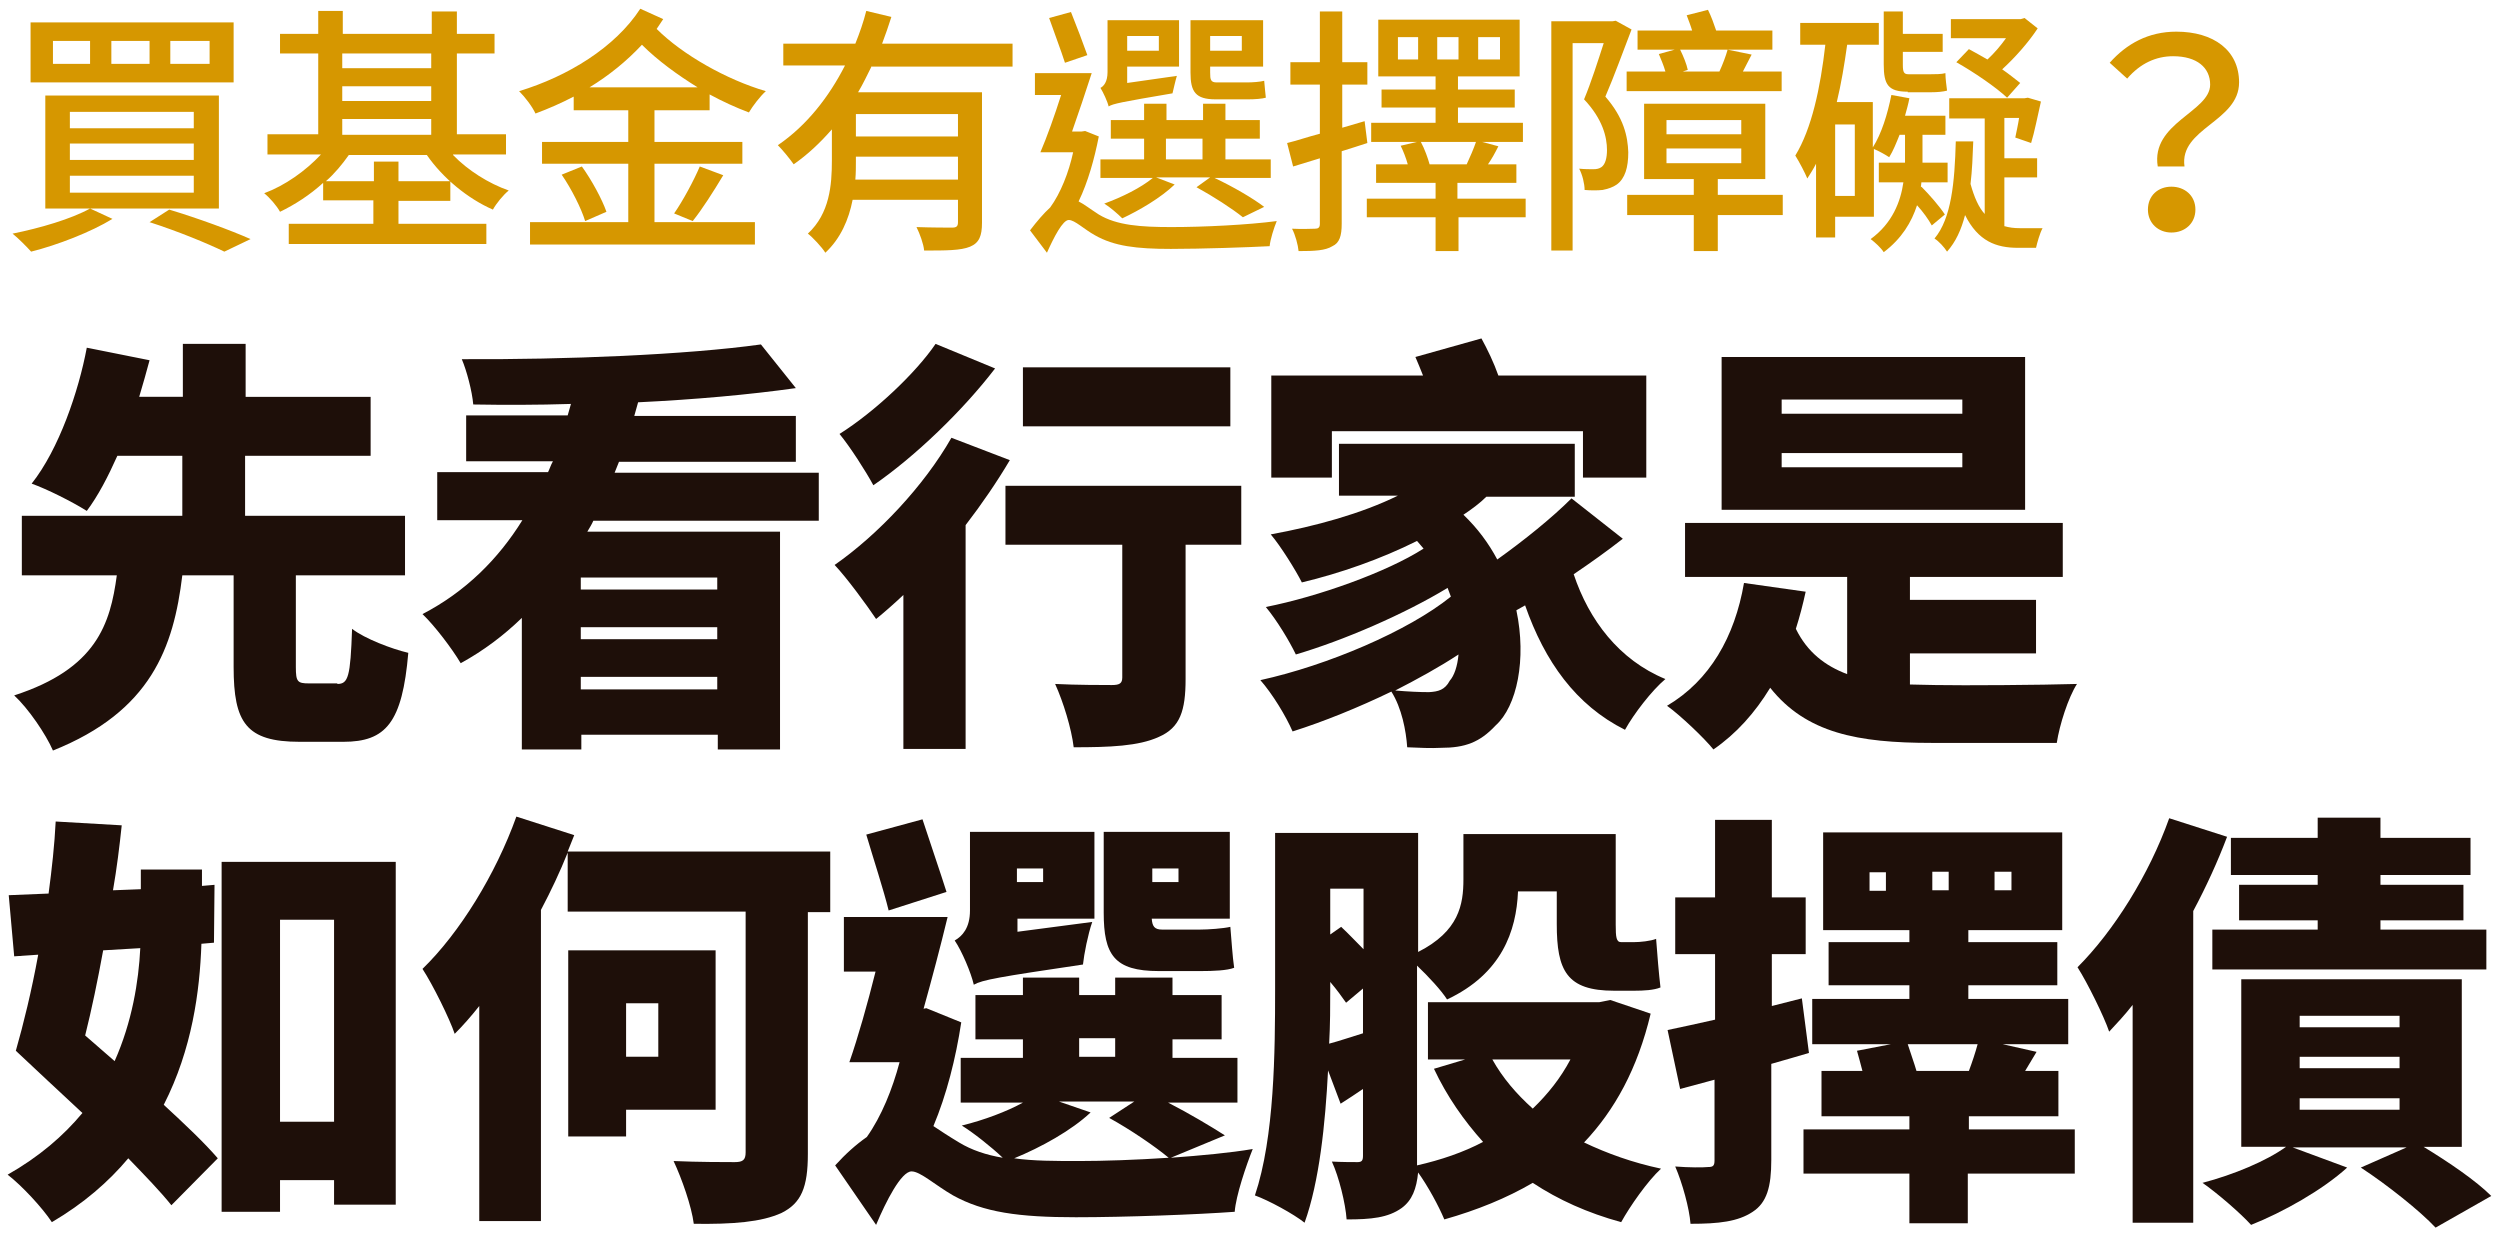<?xml version="1.0" encoding="utf-8"?>
<!-- Generator: Adobe Illustrator 23.0.1, SVG Export Plug-In . SVG Version: 6.00 Build 0)  -->
<svg version="1.1" id="圖層_1" xmlns="http://www.w3.org/2000/svg" xmlns:xlink="http://www.w3.org/1999/xlink" x="0px" y="0px"
	 viewBox="0 0 458 230" style="enable-background:new 0 0 458 230;" xml:space="preserve">
<style type="text/css">
	.st0{fill:#D69700;}
	.st1{fill:#1E0F09;}
</style>
<g>
	<path class="st0" d="M20.6,40.1c-3.9,2.4-10.1,4.8-14.9,6c-0.8-0.9-2.4-2.5-3.4-3.3c5-1,10.8-2.7,14.2-4.6L20.6,40.1z M42.8,4.1v11
		H5.6v-11H42.8z M40.1,17.5v20.7H8.3V17.5H40.1z M9.7,11.7h6.8V7.5H9.7V11.7z M12.8,23.5h22.7v-3H12.8V23.5z M12.8,29.3h22.7v-3
		H12.8V29.3z M12.8,35.3h22.7v-3.1H12.8V35.3z M20.4,11.7h7V7.5h-7V11.7z M31,38.4c5.3,1.6,11.3,3.8,14.9,5.4l-4.8,2.3
		c-3.1-1.5-8.4-3.7-13.7-5.4L31,38.4z M31.2,11.7h7.2V7.5h-7.2V11.7z"/>
	<path class="st0" d="M83,28.4c2.7,2.8,6.5,5.2,10.2,6.5c-1,0.8-2.3,2.4-2.9,3.5c-4.6-2-9.2-5.8-12.1-10H63.9
		c-1.2,1.7-2.6,3.4-4.2,4.8h8.8v-3.6H73v3.6h9.5v3.6H73V41h16.1v3.7H52.9V41h15.5v-4.3h-9.2v-3.2c-2.4,2.2-5.2,4-7.9,5.3
		c-0.6-1.1-1.9-2.6-2.9-3.4c3.8-1.4,7.6-4.1,10.4-7.1H49v-3.7h9.3V9.8h-7V6.2h7V2h4.5v4.2h16.3V2.1h4.6v4.1h6.9v3.6h-6.9v14.8h9v3.7
		H83z M62.7,9.8v2.7h16.3V9.8H62.7z M62.7,18.5h16.3v-2.7H62.7V18.5z M62.7,24.7h16.3v-2.9H62.7V24.7z"/>
	<path class="st0" d="M119.9,20.2V26h16.1v4h-16.1v10.7h18.4v4.1H97.1v-4.1h18V30H99.3v-4h15.8v-5.8h-10v-2.5
		c-2.3,1.2-4.6,2.2-7,3.1c-0.6-1.3-1.9-3-3-4.1c8.9-2.7,17.6-8,22.2-15.1l4.2,1.9c-0.4,0.6-0.8,1.2-1.2,1.8
		c4.7,4.7,12.8,9.3,20,11.4c-1,0.9-2.4,2.7-3.1,3.9c-2.4-0.9-4.8-2-7.2-3.3v2.9H119.9z M106.6,30.5c1.8,2.5,3.7,6,4.5,8.3l-3.9,1.7
		c-0.7-2.3-2.5-5.9-4.3-8.5L106.6,30.5z M127.8,16c-3.7-2.3-7.3-4.9-10.2-7.8c-2.8,3-6,5.6-9.6,7.8H127.8z M123.5,39.1
		c1.6-2.3,3.6-6,4.7-8.6l4.3,1.6c-1.8,3-3.9,6.3-5.6,8.4L123.5,39.1z"/>
	<path class="st0" d="M159.7,12.1c-0.8,1.6-1.6,3.3-2.5,4.8h22.7v23.9c0,2.4-0.5,3.7-2.2,4.4c-1.7,0.7-4.4,0.7-8.4,0.7
		c-0.1-1.2-0.8-3.1-1.4-4.3c2.8,0.1,5.7,0.1,6.5,0.1c0.8,0,1.1-0.2,1.1-1v-4.1h-19.3c-0.7,3.6-2.2,7.1-5,9.7c-0.6-1-2.4-2.9-3.2-3.5
		c4-3.7,4.4-8.9,4.4-13.4v-5.7c-2.1,2.4-4.4,4.6-7,6.4c-0.7-1-2-2.6-2.9-3.5c5.3-3.6,9.4-8.9,12.3-14.6h-11.3V8h13.2
		c0.8-2,1.5-4,2-6l4.6,1.1c-0.5,1.6-1.1,3.3-1.7,4.9h23.9v4.2H159.7z M175.5,32.9v-4.2h-18.7v0.8c0,1.1,0,2.2-0.1,3.4H175.5z
		 M175.5,20.9h-18.7V25h18.7V20.9z"/>
	<path class="st0" d="M201.3,25c-0.8,4.1-2,8.4-3.7,11.9c1,0.5,2,1.3,3.7,2.4c3.3,2,7.7,2.3,13.3,2.3c5.9,0,14-0.4,19.3-1.1
		c-0.5,1.2-1.2,3.4-1.3,4.6c-3.7,0.2-12.5,0.5-18.1,0.5c-6.3,0-10.4-0.5-13.9-2.5c-2-1.1-3.7-2.8-4.8-2.8s-2.7,3.1-4,6l-3.1-4.1
		c1.3-1.7,2.5-3.1,3.7-4.2l0,0c1.9-2.6,3.4-6.4,4.2-10.1h-6c1.2-2.8,2.6-6.7,3.8-10.5h-4.8v-4h10.4c-1.1,3.4-2.4,7.3-3.6,10.7h1.7
		l0.7-0.1L201.3,25z M195.1,11.5c-0.7-2.2-2-5.6-2.9-8.2l4-1.1c1,2.5,2.3,5.9,3,7.9L195.1,11.5z M215.2,33.8
		c-2.5,2.4-6.4,4.7-9.6,6.2c-0.8-0.8-2.3-2.1-3.3-2.7c3.3-1.2,6.7-2.9,8.9-4.7h-9.6v-3.4h8v-3.8h-6.1V22h6.1v-3h4.1v3h6.7v-3h4.1v3
		h6.3v3.4h-6.3v3.8h8.3v3.4h-10.3c3.4,1.6,7,3.7,9.1,5.3l-3.9,1.9c-2-1.6-5.4-3.8-8.5-5.5l2.5-1.8h-9.9L215.2,33.8z M215.6,13.9
		c-0.3,1-0.6,2.4-0.8,3.2c-9.4,1.6-10.9,1.9-11.7,2.4c-0.2-0.9-1-2.6-1.5-3.4c0.6-0.3,1.3-1.1,1.3-2.9V3.7h13.1v8.5h-9.5v3
		L215.6,13.9z M206.5,6.6v2.7h5.8V6.6H206.5z M213.6,29.2h6.7v-3.8h-6.7V29.2z M222.7,18.2c-3.7,0-4.6-1.4-4.6-4.9V3.7h13.3v8.5
		h-9.7v1.1c0,1.3,0.1,1.8,1.2,1.8h5.6c0.9,0,2.4-0.1,3.1-0.3c0.1,1,0.2,2.3,0.3,3.1c-0.7,0.2-2,0.3-3.3,0.3H222.7z M221.7,6.6v2.7
		h5.8V6.6H221.7z"/>
	<path class="st0" d="M250.5,26.2c-1.5,0.5-3.1,1-4.7,1.5v13.3c0,2.2-0.4,3.5-1.7,4.1c-1.3,0.8-3.2,0.9-6.2,0.9
		c-0.1-1.1-0.6-3-1.2-4.1c1.9,0.1,3.7,0,4.2,0c0.6,0,0.9-0.2,0.9-0.9V29l-4.9,1.5l-1.1-4.3c1.7-0.4,3.7-1.1,6-1.7v-9h-5.4v-4.1h5.4
		V2.1h4.1v9.3h4.6v4.1h-4.6v7.9l4.1-1.2L250.5,26.2z M279.7,39.8h-12.5V46H263v-6.2h-12.6v-3.4H263v-2.9h-10.9v-3.4h5.8
		c-0.3-1.1-0.8-2.4-1.3-3.4l3-0.7h-8.4v-3.5H263v-2.8h-9.9v-3.3h9.9V14h-10.5V3.6h25.9V14h-11.3v2.4h10.4v3.3h-10.4v2.8h11.9V26
		h-7.5l3,0.8c-0.6,1.2-1.2,2.3-1.9,3.3h5.2v3.4h-10.8v2.9h12.5V39.8z M259.8,6.8h-3.7v4.1h3.7V6.8z M260.3,26c0.7,1.3,1.3,3,1.6,4.1
		h6.8c0.6-1.3,1.3-2.9,1.7-4.1H260.3z M263.3,10.9h3.9V6.8h-3.9V10.9z M270.8,10.9h4V6.8h-4V10.9z"/>
	<path class="st0" d="M298.9,5.4c-1.5,3.9-3.2,8.6-4.8,12.3c3.4,3.9,4.1,7.3,4.2,10.2c0,2.8-0.6,4.8-2.1,5.9c-0.7,0.5-1.6,0.8-2.6,1
		c-0.9,0.1-2.2,0.1-3.3,0c0-1.1-0.4-2.8-1-3.9c1,0.1,1.9,0.1,2.6,0.1c0.6,0,1.1-0.1,1.5-0.4c0.7-0.5,1-1.7,1-3.1
		c0-2.4-0.8-5.7-4.2-9.3c1.3-3.1,2.6-7.2,3.6-10.3h-5.7v38h-3.9v-42h11.2l0.6-0.1L298.9,5.4z M306.8,9.1H300V5.6H310
		c-0.3-1-0.7-2-1-2.8l3.9-1c0.6,1.2,1.1,2.6,1.5,3.8h10.3v3.5h-16.9c0.6,1.2,1.2,2.7,1.4,3.7l-0.9,0.3h6.7c0.6-1.3,1.2-2.9,1.5-4
		l4.4,0.9l-1.6,3.1h7.1v3.6H298v-3.6h7.1c-0.3-1.1-0.8-2.2-1.2-3.2L306.8,9.1z M326.6,39.4h-11.9V46h-4.4v-6.6h-12.2v-3.7h12.2v-2.9
		h-9.1V19h22.2v13.8h-8.7v2.9h11.9V39.4z M305.3,24.6h13.7v-2.6h-13.7V24.6z M305.3,29.9h13.7v-2.7h-13.7V29.9z"/>
	<path class="st0" d="M353.9,41.3c-0.6-1.1-1.6-2.5-2.7-3.7c-1,3.1-2.8,6.1-6.1,8.6c-0.5-0.8-1.6-1.8-2.4-2.4c4-2.9,5.5-6.9,6-10.4
		h-4.5v-3.6h4.8v-0.3v-4.8H348c-0.6,1.5-1.2,3-1.9,4.1c-0.6-0.4-2-1.2-2.8-1.5v12.4h-7.1v3.8h-3.5V30c-0.5,1-1.1,1.9-1.6,2.7
		c-0.4-1-1.5-3.1-2.2-4.2c3-4.9,4.6-12.4,5.5-20.3h-4.6v-4h14.4v4h-5.8c-0.5,3.6-1.1,7.2-1.9,10.5h6.6V27c1.6-2.5,2.7-6.1,3.4-9.6
		l3.3,0.6c-0.2,1.1-0.5,2.1-0.8,3.2h7.4v3.5h-4.2v4.8v0.3h4.6v3.6h-4.8l-0.1,0.9l0.1-0.1c1.5,1.5,3.4,3.7,4.3,5.1L353.9,41.3z
		 M339.8,22.8h-3.6v13.1h3.6V22.8z M349.5,16.8c-3.6,0-4.4-1.3-4.4-5V2.1h3.5v4.1h7.3v3.3h-7.3v2.4c0,1.3,0.2,1.7,1,1.7h4.2
		c0.7,0,1.9,0,2.6-0.2c0,1,0.2,2.4,0.3,3.2c-0.7,0.2-1.8,0.3-2.9,0.3H349.5z M367.1,41.4c1,0.3,1.9,0.4,2.9,0.4c0.7,0,3.2,0,4.2,0
		c-0.5,0.9-1,2.7-1.2,3.6h-3.3c-4,0-7.3-1.2-9.7-6c-0.7,2.7-1.7,4.9-3.3,6.7c-0.5-0.8-1.5-1.9-2.3-2.4c3.1-3.7,3.7-10.3,3.9-17.8
		h3.2c-0.1,2.7-0.2,5.3-0.5,7.8c0.7,2.5,1.5,4.3,2.6,5.5V21.7h-6.5V18h13.8l0.6-0.1l2.4,0.7c-0.6,2.6-1.2,5.7-1.8,7.6l-2.9-1
		c0.2-1,0.5-2.3,0.7-3.6h-2.7v7.4h6v3.5h-6V41.4z M360.7,9c1.1,0.6,2.2,1.2,3.4,1.9c1.2-1.1,2.4-2.5,3.4-3.9h-10.1V3.5h12.8l0.7-0.2
		l2.4,1.9c-1.7,2.6-4.2,5.4-6.5,7.5c1.3,0.9,2.4,1.8,3.3,2.5l-2.4,2.7c-2-1.9-6.1-4.7-9.3-6.5L360.7,9z"/>
	<path class="st0" d="M404.9,15.5c0-3.1-2.4-5.2-6.8-5.2c-3.1,0-6,1.3-8.4,4.1l-3.2-2.9c3.1-3.5,7.1-5.7,12.2-5.7
		c6.8,0,11.5,3.4,11.5,9.3c0,7.2-11,8.4-10,15.4h-4.9C394,22.5,404.9,20.5,404.9,15.5z M397.8,34.2c2.4,0,4.4,1.6,4.4,4.2
		c0,2.5-1.9,4.2-4.4,4.2c-2.4,0-4.3-1.7-4.3-4.2C393.5,35.8,395.4,34.2,397.8,34.2z"/>
</g>
<g>
	<path class="st1" d="M61.8,125.3c2,0,2.4-1.3,2.7-10.1c2.3,1.8,7.3,3.7,10.3,4.4c-1.1,12.8-4.1,16.3-11.9,16.3h-8
		c-9.8,0-12.1-3.5-12.1-13.7v-16.8h-9.4c-1.6,13.2-5.7,24.9-23.7,32.1c-1.3-3-4.5-7.7-7.1-10.1c15.1-4.9,17.6-13.1,18.8-22H4V94.5
		h29.4v-11H21.5c-1.7,3.8-3.5,7.3-5.6,10.1c-2.7-1.7-7.3-4-10.1-5c5-6.3,8.6-16.9,10.1-24.9L27.4,66c-0.6,2.2-1.2,4.4-1.9,6.7h8V63
		h11.5v9.7h22.9v10.8H44.9v11h29.3v10.9h-20v16.8c0,2.7,0.3,3,2.4,3H61.8z"/>
	<path class="st1" d="M108.7,95.4c-0.3,0.7-0.7,1.3-1.1,2h35.3v39.9h-11.4v-2.7h-25v2.7H95.6v-24.1c-3.3,3.2-7,6-11.2,8.3
		c-1.6-2.7-4.8-6.9-7-9c7.9-4.1,13.9-10.1,18.3-17.2H80.1v-8.8h20.3c0.3-0.6,0.5-1.3,0.9-2H85.4v-8.4h18.6l0.6-2.1
		c-6.2,0.2-12.2,0.2-17.9,0.1c-0.2-2.4-1.2-6.2-2.1-8.3c19.2,0.1,41.1-0.8,54.8-2.7l6.4,8c-8.5,1.2-18.5,2.1-28.9,2.6l-0.7,2.5h29.6
		v8.4h-32.4l-0.8,2H150v8.8H108.7z M131.4,105.8h-25v2.2h25V105.8z M106.4,117.1h25v-2.2h-25V117.1z M131.4,126.3v-2.3h-25v2.3
		H131.4z"/>
	<path class="st1" d="M185,84.3c-2.3,3.9-5.1,8-8.1,11.9v41h-11.4V109c-1.7,1.6-3.4,3.1-5,4.4c-1.6-2.4-5.4-7.6-7.6-9.9
		c7.9-5.5,16.4-14.5,21.4-23.3L185,84.3z M182.3,67.5c-5.9,7.7-14.6,16.1-22.3,21.4c-1.4-2.6-4.3-7.1-6.2-9.4
		c6.5-4.1,14-11.2,17.6-16.5L182.3,67.5z M227.4,99.8h-10.2v24.6c0,5.8-1,8.9-4.9,10.6c-3.7,1.7-9,1.9-15.6,1.9
		c-0.4-3.4-1.9-8.3-3.4-11.6c3.8,0.2,9,0.2,10.4,0.2s1.9-0.3,1.9-1.4V99.8h-21.4V89h43.2V99.8z M225.4,78.1h-38V67.3h38V78.1z"/>
	<path class="st1" d="M297.3,98.7c-2.8,2.2-5.9,4.4-9,6.5c2.8,8.4,8.3,15.7,16.8,19.2c-2.5,2.1-5.8,6.4-7.4,9.3
		c-9-4.5-14.7-12.5-18.3-22.8l-1.6,0.9c1.9,9,0.1,17.6-3.8,21.1c-2.9,3.1-5.6,4.1-10,4.1c-1.8,0.1-4,0-6.2-0.1
		c-0.2-3-1-7.2-2.9-10.2c-6,2.9-12.4,5.5-18.1,7.3c-1.2-2.8-3.7-6.9-5.9-9.4c12.3-2.7,27.1-9,34.9-15.3c-0.2-0.5-0.4-1.1-0.6-1.6
		c-7.9,4.8-19,9.6-27.8,12.2c-1.2-2.5-3.5-6.3-5.5-8.7c9.6-1.9,22.2-6.4,28.9-10.7c-0.4-0.5-0.8-0.9-1.2-1.4
		c-6.6,3.3-14,5.9-21.1,7.6c-1.1-2.2-3.9-6.7-5.7-8.8c8.2-1.5,16.6-3.8,23.3-7.1h-10.8v-9.5h43.2V91h-16.2c-1.2,1.2-2.7,2.3-4.2,3.3
		c2.6,2.5,4.6,5.2,6.2,8.2c4.9-3.5,10-7.6,13.6-11.2L297.3,98.7z M244,87.5h-11.1V68.8h27.8c-0.5-1.2-0.9-2.3-1.4-3.4l12.1-3.4
		c1.1,2,2.3,4.5,3.1,6.8h27.1v18.7h-11.6V79H244V87.5z M265.6,124.7c0.8-0.9,1.4-2.6,1.6-4.8c-3.5,2.3-7.5,4.5-11.6,6.6
		c2.4,0.2,4.4,0.3,6.2,0.3C263.5,126.7,264.7,126.4,265.6,124.7z"/>
	<path class="st1" d="M349.9,125.4c1.5,0,3,0.1,4.7,0.1c5.1,0.1,19.4,0,25.9-0.2c-1.6,2.5-3.2,7.5-3.7,10.8h-22.9
		c-13.6,0-23-1.8-29.6-10.1c-2.8,4.6-6.2,8.4-10.4,11.3c-1.7-2.1-6-6.2-8.5-8c7.8-4.6,12.4-12.6,14.1-22.5l11.3,1.6
		c-0.5,2.3-1.1,4.6-1.8,6.8c2.1,4.3,5.4,6.8,9.4,8.3v-17.8h-29.7v-9.9h69.2v9.9h-28v4.2H373v9.8h-23.1V125.4z M371,93.4h-55.6v-28
		H371V93.4z M359.5,73.2h-33.1v2.6h33.1V73.2z M359.5,83h-33.1v2.6h33.1V83z"/>
	<path class="st1" d="M36.9,172.9c-0.3,8.7-1.7,19.3-6.9,29.5c3.9,3.6,7.4,6.9,9.9,9.8l-8.5,8.6c-2-2.5-4.8-5.4-7.9-8.6
		c-3.6,4.3-8.2,8.3-14,11.7c-1.7-2.6-5.5-6.7-8.1-8.7c5.8-3.3,10.2-7.1,13.7-11.3c-4.3-4-8.6-8-12.2-11.4c1.4-4.9,2.9-11,4.1-17.6
		l-4.4,0.3L1.6,164l7.3-0.3c0.6-4.5,1.1-9,1.3-13.2l12.1,0.7c-0.4,3.8-0.9,7.9-1.6,11.9l5.1-0.2v-3.6H37v3l2.3-0.2l-0.1,10.6
		L36.9,172.9z M21,194.4c3.2-7.2,4.4-14.6,4.7-20.7l-6.8,0.4c-1,5.5-2.1,10.8-3.3,15.6L21,194.4z M72.5,157.8v62.9H61.2v-4.5h-9.9
		v5.8H40.6v-64.1H72.5z M61.2,205.5v-37h-9.9v37H61.2z"/>
	<path class="st1" d="M152.1,167.1H148v44.3c0,6.1-1.2,9-4.8,10.8c-3.7,1.7-9,2.1-16.1,2c-0.4-3.2-2.2-8.3-3.7-11.5
		c4.4,0.2,9.7,0.2,11.2,0.2c1.5,0,2-0.4,2-1.8v-44.1H104v-10.8c-1.4,3.5-3.1,7.1-4.9,10.5v57H87.8v-39.4c-1.5,1.9-3,3.6-4.5,5.1
		c-0.9-2.7-4-9-5.9-11.9c6.8-6.6,13.4-17.3,17.2-27.9l10.6,3.4c-0.4,1-0.8,2-1.2,3h48.1V167.1z M114.7,203.3v4.9h-10.6v-34.1h27
		v29.2H114.7z M114.7,183.8v9.8h5.9v-9.8H114.7z"/>
	<path class="st1" d="M214.5,212.1c5.5-0.4,10.9-0.9,15-1.6c-1.2,3-3.1,8.6-3.3,11.5c-6.8,0.5-20,1-29.1,1c-10.5,0-16.9-0.9-22.5-4
		c-3.3-1.9-6-4.4-7.6-4.4c-1.9,0-4.7,5.5-6.5,9.8l-7.5-10.9c1.9-2.1,3.8-3.8,5.8-5.2c2.7-3.8,4.7-8.8,6-13.7h-9.2
		c1.6-4.6,3.3-10.6,4.8-16.6h-5.8V168h19c-1.3,5.4-2.9,11.4-4.4,16.8l0.5-0.1l6.4,2.6c-1,6.6-2.7,13.3-5.1,19c1.2,0.8,2.7,1.8,4.7,3
		c2.3,1.4,5,2.3,8,2.8c-2.1-2-5.4-4.6-7.5-5.9c4.1-1,8.3-2.6,11.2-4.2H176v-8.2h11.4v-3.4h-8.7v-8.1h8.7v-3.2h10.3v3.2h6.6v-3.2
		h10.5v3.2h9v8.1h-9v3.4h11.9v8.2H214c3.9,2,7.9,4.4,10.4,6L214.5,212.1z M162.8,166.8c-0.9-3.7-2.8-9.5-4.1-13.9l10.3-2.8
		c1.4,4.3,3.3,9.8,4.4,13.3L162.8,166.8z M200.1,168.9c-0.8,2.3-1.5,5.9-1.7,7.8c-15.5,2.3-18.4,2.8-20,3.7
		c-0.5-2.2-2.2-6.2-3.5-8.1c1.4-0.8,2.8-2.3,2.8-5.5v-14.4h22.8v15.9h-14.1v2.4L200.1,168.9z M199.8,203.8c-3.5,3.3-9.1,6.4-14,8.4
		c3.5,0.5,7.5,0.5,11.9,0.5c4.4,0,10.4-0.2,16.4-0.6c-2.4-2-6.9-5.1-10.9-7.3l4.6-3h-13.8L199.8,203.8z M186.3,159.1v2.5h4.8v-2.5
		H186.3z M197.7,193.6h6.6v-3.4h-6.6V193.6z M212.3,177.9c-8.2,0-10.1-3-10.1-10.7v-14.8h23.1v15.9h-14.3c0.1,1.4,0.5,2,1.9,2h6.9
		c1.6,0,4.3-0.2,5.6-0.5c0.2,2.3,0.4,5.5,0.7,7.5c-1.3,0.5-3.8,0.6-6.1,0.6H212.3z M211.1,159.1v2.5h4.8v-2.5H211.1z"/>
	<path class="st1" d="M302.4,185.7c-2.4,10.1-6.6,17.7-12.2,23.6c4.2,2,8.9,3.7,14.1,4.8c-2.5,2.3-5.7,6.9-7.3,9.8
		c-6.2-1.7-11.5-4.1-16.2-7.2c-4.8,2.8-10.2,5-16.2,6.7c-1-2.4-3-6.1-4.8-8.6c-0.3,3-1.1,5.1-3,6.5c-2.5,1.8-5.6,2.1-10.1,2.1
		c-0.2-2.9-1.4-7.8-2.7-10.6c1.8,0.1,3.9,0.1,4.7,0.1c0.8,0,1-0.3,1-1.2v-12.2c-1.3,0.9-2.7,1.8-4.1,2.7l-2.3-6.1
		c-0.5,9.8-1.6,20.4-4.3,27.9c-2-1.6-6.6-4.1-9.1-5c3.6-10.7,3.7-26.4,3.7-37.8v-28.6h26.2v21.8c7.5-3.8,8.3-8.7,8.3-13.3v-8.3H296
		v16.6c0,2.3,0.1,3.2,1,3.2h2.3c1.2,0,3.1-0.2,4.1-0.6c0.2,2.7,0.5,6.4,0.8,8.9c-1.2,0.5-3.1,0.6-4.8,0.6h-3.7
		c-8.7,0-10.5-3.7-10.5-12.2v-6h-7.1c-0.3,7.3-3,15.1-13,19.8c-1-1.6-3.4-4.2-5.5-6.2V212v1.5c4.4-1,8.5-2.4,12.1-4.3
		c-3.5-3.9-6.6-8.3-9-13.4l5.7-1.7h-6.8v-10.5h31.4l2-0.4L302.4,185.7z M243.7,181.2c0,3,0,6.5-0.2,10c1.9-0.5,3.9-1.2,6.2-1.9v-8.2
		l-3.1,2.6c-0.7-1-1.7-2.4-2.9-3.8V181.2z M243.7,162.9v8.3l2-1.4c1.3,1.2,2.7,2.7,4.1,4.1v-11.1H243.7z M273.4,194.1
		c1.9,3.4,4.4,6.3,7.4,9c2.8-2.7,5.1-5.6,6.9-9H273.4z"/>
	<path class="st1" d="M331.4,192.9c-2.3,0.7-4.5,1.3-6.9,2v17.6c0,4.9-0.8,7.8-3.4,9.5c-2.7,1.8-6.2,2.2-11.4,2.2
		c-0.2-2.8-1.5-7.5-2.8-10.5c2.5,0.2,5.1,0.2,6,0.1c0.9,0,1.2-0.2,1.2-1.2v-14.8l-6.3,1.7l-2.3-10.8c2.5-0.5,5.5-1.2,8.7-1.9v-12
		h-7.3v-10.4h7.3v-14.2h10.4v14.2h6.2v10.4h-6.2v9.5l5.5-1.4L331.4,192.9z M379.9,215h-19.4v9.1h-10.7V215h-19.4v-8.1h19.4v-2.4
		h-16.1v-8.3h7.5c-0.3-1.2-0.7-2.6-1-3.7l6.2-1.2H332v-8.3h17.8v-2.5h-14.8v-7.9h14.8v-2.2h-15.8v-17.9h43.8v17.9h-17.2v2.2h16.3
		v7.9h-16.3v2.5h18.3v8.3h-12l6.2,1.4l-2.1,3.5h6.1v8.3h-16.4v2.4h19.4V215z M345.5,159.8h-3v3.4h3V159.8z M349.5,191.3
		c0.5,1.6,1.2,3.5,1.6,4.9h9.6c0.6-1.6,1.2-3.4,1.6-4.9H349.5z M354,163.1h3v-3.4h-3V163.1z M365.4,163.1h3.1v-3.4h-3.1V163.1z"/>
	<path class="st1" d="M408,153.3c-1.7,4.5-3.8,9.1-6.2,13.6V224h-11.1v-39.9c-1.4,1.8-2.9,3.4-4.3,4.9c-0.9-2.7-4-9-5.8-11.8
		c6.6-6.6,13.1-16.9,16.8-27.3L408,153.3z M444,210.1c4.6,2.8,9.6,6.2,12.4,9l-10.2,5.8c-2.8-3-8.8-7.8-13.7-11l8.4-3.7H420l10,3.7
		c-4.5,4.1-11.8,8.2-17.6,10.5c-2-2.2-6.3-5.9-8.9-7.7c5.7-1.5,11.7-4,15.3-6.6h-8.2v-30.7H451v30.7H444z M424.6,160.3h-15.9v-6.8
		h15.9v-3.7h11.5v3.7h16.5v6.8h-16.5v1.8h15.2v6.5h-15.2v1.7h19.4v7.3h-50.2v-7.3h19.3v-1.7h-14.4v-6.5h14.4V160.3z M439.6,186.1
		h-18.3v2.1h18.3V186.1z M439.6,193.6h-18.3v2.1h18.3V193.6z M439.6,201.2h-18.3v2.1h18.3V201.2z"/>
</g>
</svg>
